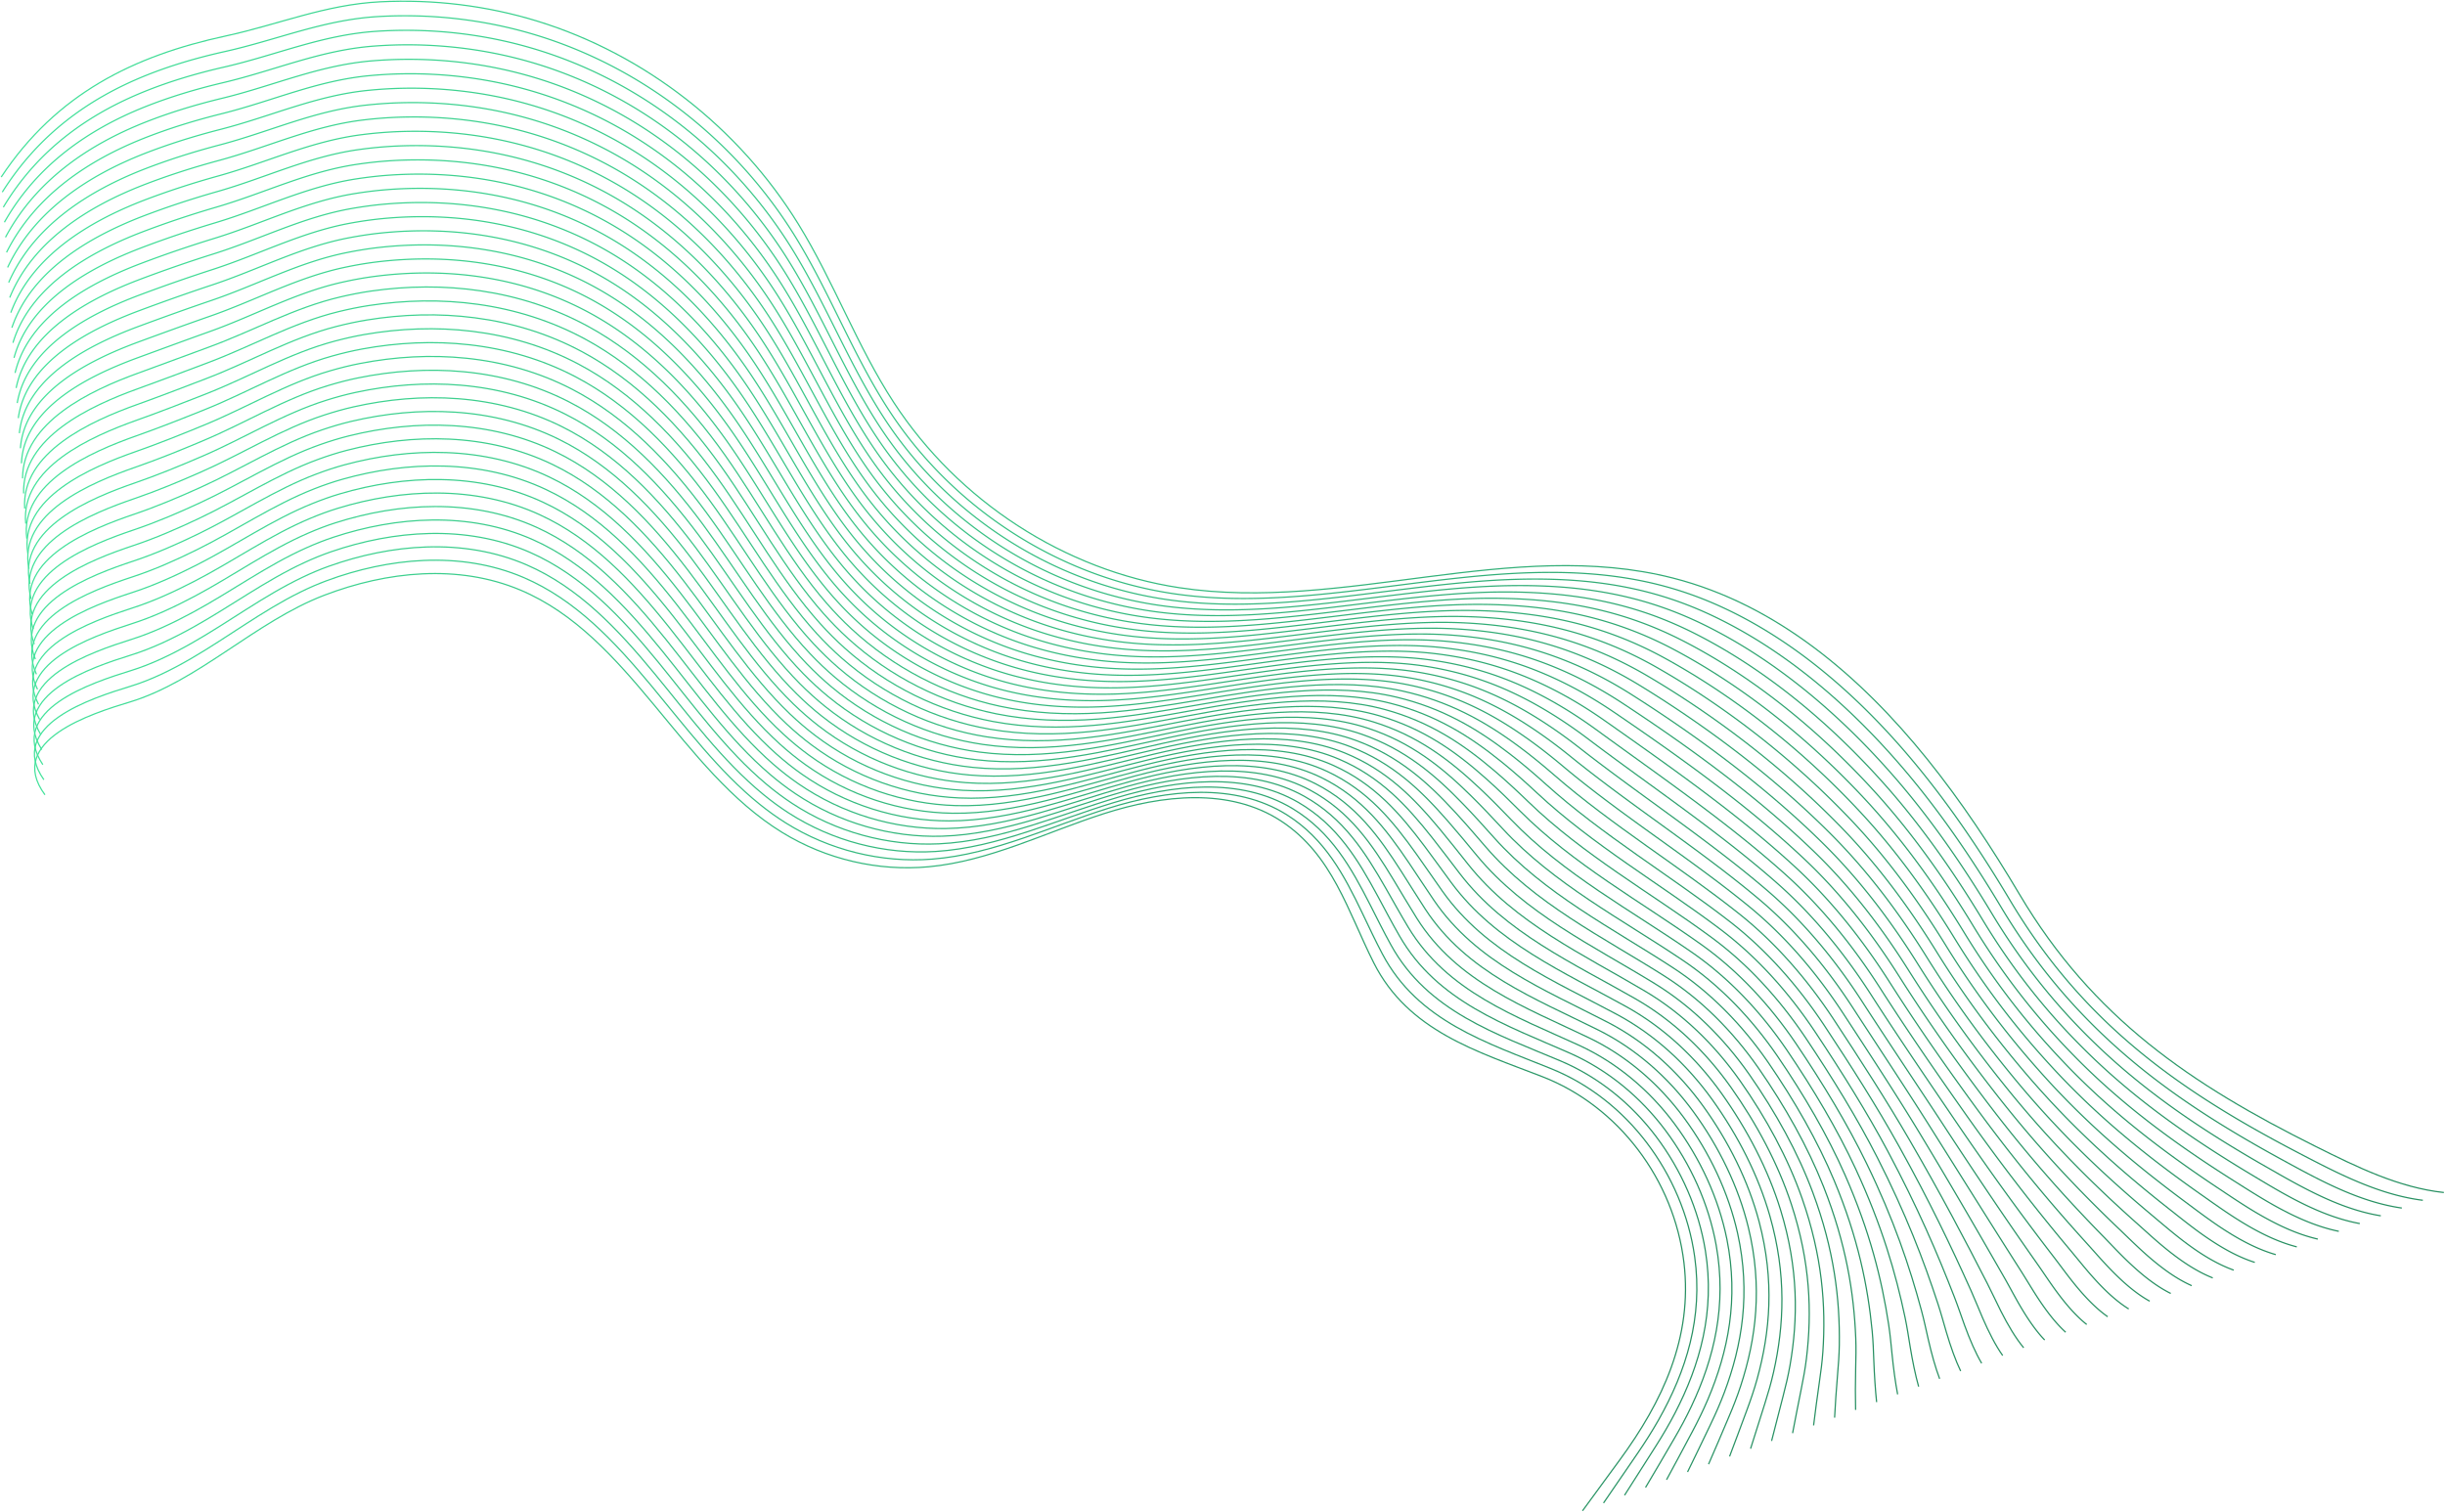 <svg width="2004" height="1239" fill="none" xmlns="http://www.w3.org/2000/svg"><path d="M1297.08 1238.28c10.18-13.91 20.37-27.81 30.55-41.72 34.92-47.66 59.91-100.39 52.59-161.65-8.13-68.005-53.67-128.29-116.27-152.53-53.11-20.565-109.7-37.263-137.91-93.103-21.36-42.278-33.78-88.684-76-116.336-42.18-27.619-97.436-21.418-145.193-6.077-47.756 15.341-93.74 38.908-143.581 43.557-41.56 3.878-84.241-6.101-120.051-28.066-83.464-51.195-124.838-160.933-214.822-198.787-50.685-21.322-109.164-15.39-160.489 4.26-56.825 21.755-102.928 70.432-159.659 87.613-30.123 9.121-102.228 31.446-69.4 75.986" stroke="url(#a)" stroke-miterlimit="10"/><path d="M1314.3 1231.91c9.38-13.62 18.79-27.37 28.21-41.16 5.98-8.75 11.64-17.69 16.84-26.82 22.75-40.2 36.59-84.13 29.67-133.81-4.78-34.118-18.72-66.444-39.3-93.534-20.24-26.637-47.07-47.963-78.07-60.555-52.91-21.422-109.46-38.927-138.57-94.086-5.85-11.054-11.11-22.367-16.46-33.52-14.9-31.014-30.5-60.783-61.84-80.556-42.65-26.846-98.088-20.495-146.196-5.44-23.396 7.318-46.379 16.479-69.579 24.394-24.52 8.368-49.271 15.337-74.971 17.334-41.702 3.236-84.379-7.312-120.123-29.748-7.355-4.616-14.38-9.687-21.135-15.123-33.769-27.176-60.795-63.449-89.188-97.579-30.263-36.37-62.077-70.291-104.548-88.427-25.897-11.059-53.828-15.122-81.841-13.919-27 1.158-54.074 7.212-79.47 16.596-7.324 2.707-14.479 5.852-21.505 9.318-31.216 15.371-59.754 37.189-89.704 54.545-16.108 9.338-32.562 17.465-49.95 22.785-30.534 9.364-101.862 31.861-70.602 76.474" stroke="url(#b)" stroke-miterlimit="10"/><path d="M1331.52 1225.55c8.57-13.34 17.2-26.93 25.86-40.61 5.51-8.67 10.7-17.55 15.44-26.62 20.7-39.94 32.87-83.53 25-132.99-5.46-33.991-19.77-66.361-40.46-93.827-20.31-26.937-47.08-48.668-78.01-61.817-52.71-22.281-109.21-40.594-139.23-95.071-6.05-10.928-11.54-22.082-17.13-33.051-15.57-30.507-31.84-59.556-63.46-78.763-43.13-26.071-98.751-19.569-147.209-4.803-23.577 7.178-46.748 16.101-70.125 23.703-24.701 8.039-49.605 14.593-75.391 16.194-41.845 2.595-84.518-8.524-120.195-31.433-7.341-4.714-14.35-9.878-21.086-15.406-33.679-27.651-60.505-64.339-88.912-98.79-30.265-36.691-62.315-70.809-104.922-89.27-25.982-11.258-54.011-15.596-82.153-14.679-27.135.88-54.373 6.647-79.979 15.774-7.384 2.633-14.6 5.704-21.694 9.095-31.565 15.041-60.345 36.726-90.631 53.882-16.279 9.228-32.868 17.312-50.335 22.704-30.943 9.607-101.494 32.28-71.804 76.963" stroke="url(#c)" stroke-miterlimit="10"/><path d="M1348.73 1219.19c7.78-13.07 15.63-26.49 23.52-40.05 5.03-8.61 9.78-17.41 14.04-26.42 18.75-39.62 29.16-82.95 20.33-132.19-6.15-33.859-20.82-66.27-41.62-94.114-20.38-27.236-47.1-49.375-77.96-63.081-52.51-23.138-108.96-42.258-139.88-96.055-6.26-10.802-11.97-21.799-17.81-32.585-16.23-29.996-33.17-58.329-65.08-76.971-43.61-25.295-99.404-18.645-148.214-4.167-23.757 7.039-47.117 15.721-70.67 23.012-24.882 7.708-49.942 13.848-75.81 15.055-41.987 1.954-84.656-9.732-120.268-33.114-7.328-4.811-14.322-10.069-21.037-15.691-33.587-28.126-60.215-65.232-88.637-100.004-30.265-37.009-62.553-71.327-105.297-90.112-26.068-11.458-54.191-16.07-82.463-15.438-27.27.601-54.674 6.082-80.489 14.953-7.443 2.561-14.723 5.554-21.882 8.87-31.917 14.715-60.939 36.263-91.557 53.219-16.45 9.118-33.174 17.157-50.719 22.626-31.355 9.846-101.128 32.694-73.005 77.451" stroke="url(#d)" stroke-miterlimit="10"/><path d="M1365.95 1212.83c6.98-12.79 14.05-26.06 21.18-39.5 4.54-8.53 8.84-17.27 12.64-26.21 16.72-39.36 25.44-82.37 15.65-131.38-6.83-33.734-21.87-66.188-42.78-94.411-20.44-27.537-47.11-50.081-77.9-64.345-52.31-23.996-108.59-44.001-140.53-97.038-6.44-10.692-12.42-21.515-18.49-32.118-16.9-29.486-34.47-57.167-66.7-75.176-44.05-24.613-100.067-17.72-149.227-3.531-23.938 6.9-47.485 15.342-71.216 22.318-25.062 7.379-50.275 13.104-76.231 13.917-42.129 1.313-84.794-10.944-120.339-34.798-7.314-4.907-14.292-10.262-20.988-15.975-33.497-28.602-59.925-66.124-88.36-101.215-30.267-37.33-62.791-71.845-105.672-90.955-26.153-11.658-54.372-16.544-82.775-16.197-27.402.322-54.973 5.518-80.997 14.131-7.501 2.486-14.845 5.404-22.069 8.646-32.267 14.385-61.53 35.798-92.483 52.555-16.622 9.009-33.479 17.003-51.106 22.547-31.763 10.088-100.758 33.11-74.206 77.939" stroke="url(#e)" stroke-miterlimit="10"/><path d="M1383.17 1206.46c6.17-12.51 12.46-25.61 18.83-38.94 4.06-8.45 7.9-17.13 11.24-26.01 14.71-39.08 21.72-81.78 10.98-130.56-7.51-33.609-22.92-66.105-43.93-94.705-20.52-27.837-47.11-50.858-77.86-65.608-52.05-24.971-108.31-45.686-141.18-98.023-6.64-10.569-12.85-21.229-19.17-31.649-17.56-28.976-35.8-55.956-68.31-73.384-44.52-23.861-100.729-16.797-150.24-2.895-24.118 6.76-47.854 14.965-71.762 21.627-25.242 7.048-50.611 12.359-76.651 12.779-42.271.671-84.933-12.155-120.412-36.48-7.301-5.006-14.264-10.453-20.941-16.261-33.406-29.077-59.632-67.013-88.083-102.428-30.269-37.649-63.029-72.362-106.046-91.797-26.238-11.858-54.553-17.019-83.086-16.958-27.539.045-55.273 4.953-81.507 13.31-7.561 2.411-14.967 5.255-22.259 8.421-32.618 14.059-62.124 35.336-93.409 51.892-16.793 8.899-33.785 16.847-51.49 22.466-32.175 10.331-100.392 33.525-75.409 78.428" stroke="url(#f)" stroke-miterlimit="10"/><path d="M1400.39 1200.1c5.37-12.23 10.88-25.17 16.48-38.39 3.59-8.38 6.97-16.99 9.85-25.8 12.68-38.82 18.09-81.22 6.31-129.76-8.14-33.492-23.97-66.014-45.1-94.99-20.58-28.136-47.12-51.575-77.8-66.872-51.84-25.848-108.05-47.37-141.84-99.008-6.84-10.447-13.28-20.945-19.84-31.182-18.23-28.466-37.13-54.743-69.94-71.592-44.99-23.104-101.382-15.871-151.245-2.259-24.299 6.621-48.223 14.585-72.307 20.936-25.421 6.719-50.946 11.613-77.073 11.64-42.413.032-85.07-13.366-120.483-38.163-7.287-5.103-14.235-10.644-20.892-16.544-33.316-29.552-59.342-67.906-87.809-103.64-30.269-37.968-63.267-72.88-106.419-92.64-26.324-12.056-54.733-17.492-83.399-17.718-27.673-.234-55.573 4.388-82.018 12.489-7.618 2.338-15.09 5.105-22.447 8.197-32.968 13.73-62.716 34.872-94.335 51.229-16.964 8.791-34.091 16.694-51.874 22.388-32.584 10.571-100.025 33.943-76.61 78.916" stroke="url(#g)" stroke-miterlimit="10"/><path d="M1417.61 1193.74c4.56-11.95 9.27-24.75 14.14-37.84 3.08-8.3 6.02-16.85 8.44-25.59 10.66-38.56 14.39-80.64 1.64-128.95-8.82-33.37-25.02-65.93-46.26-95.285-20.65-28.435-47.13-52.291-77.74-68.136-51.64-26.722-107.78-49.054-142.5-99.99-7.04-10.326-13.72-20.662-20.52-30.714-18.9-27.956-38.46-53.53-71.56-69.798-45.46-22.35-102.036-14.947-152.248-1.623-24.48 6.481-48.594 14.207-72.855 20.244-25.602 6.391-51.282 10.869-77.493 10.501-42.556-.609-85.209-14.577-120.556-39.845-7.274-5.199-14.206-10.835-20.845-16.83-33.223-30.028-59.052-68.796-87.532-104.852-30.27-38.29-63.507-73.399-106.793-93.484-26.409-12.257-54.916-17.966-83.711-18.478-27.805-.512-55.87 3.824-82.527 11.668-7.677 2.263-15.211 4.955-22.633 7.972-33.32 13.403-63.31 34.41-95.262 50.566-17.134 8.681-34.409 16.501-52.258 22.309-33.016 10.742-99.658 34.358-77.81 79.404" stroke="url(#h)" stroke-miterlimit="10"/><path d="M1434.83 1187.38c3.76-11.67 7.69-24.31 11.79-37.28 2.6-8.24 5.09-16.72 7.04-25.4 8.64-38.3 10.69-80.05-3.03-128.133-9.49-33.248-26.07-65.848-47.43-95.581-20.71-28.736-47.13-53.006-77.68-69.398-51.42-27.594-107.51-50.738-143.15-100.975-7.24-10.203-14.15-20.377-21.19-30.247-19.57-27.446-39.8-52.315-73.18-68.006-45.94-21.592-102.703-14.022-153.264-.987-24.661 6.341-48.964 13.829-73.401 19.554-25.782 6.059-51.617 10.124-77.914 9.362-42.698-1.251-85.347-15.786-120.627-41.529-7.259-5.298-14.178-11.026-20.797-17.114-33.133-30.502-58.762-69.688-87.255-106.065-30.271-38.609-63.746-73.918-107.168-94.328-26.493-12.456-55.096-18.439-84.022-19.239-27.94-.789-56.17 3.26-83.036 10.847-7.737 2.188-15.328 4.819-22.824 7.748-33.644 13.143-63.901 33.947-96.187 49.902-17.306 8.571-34.717 16.343-52.645 22.23-33.43 10.977-99.289 34.774-79.01 79.893" stroke="url(#i)" stroke-miterlimit="10"/><path d="M1452.05 1181.02c2.95-11.4 6.1-23.87 9.44-36.73 2.12-8.16 4.15-16.58 5.65-25.19 6.61-38.05 6.98-79.47-7.71-127.324-10.17-33.126-27.12-65.764-48.59-95.875-20.77-29.035-47.14-53.721-77.62-70.663-51.21-28.462-107.26-52.421-143.81-101.957-7.44-10.081-14.58-20.093-21.86-29.78-20.24-26.936-41.14-51.1-74.81-66.212-46.41-20.836-103.354-13.098-154.267-.349-24.841 6.201-49.333 13.449-73.947 18.86-25.963 5.731-51.953 9.38-78.334 8.224-42.838-1.89-85.486-16.997-120.701-43.211-7.245-5.394-14.148-11.219-20.746-17.397-33.043-30.977-58.472-70.58-86.979-107.276-30.272-38.928-63.984-74.436-107.543-95.171-26.577-12.655-55.276-18.914-84.333-19.999-28.074-1.069-56.47 2.694-83.545 10.024-7.795 2.115-15.451 4.671-23.012 7.523-33.994 12.822-64.495 33.484-97.116 49.241-17.478 8.462-35.022 16.185-53.028 22.149-33.843 11.211-98.922 35.191-80.214 80.381" stroke="url(#j)" stroke-miterlimit="10"/><path d="M1469.27 1174.65c2.15-11.11 4.51-23.43 7.09-36.17 1.64-8.08 3.22-16.45 4.25-24.98 4.59-37.81 3.27-78.9-12.38-126.516-10.85-33.003-28.17-65.678-49.75-96.165-20.84-29.335-47.15-54.434-77.57-71.928-51-29.333-106.99-54.103-144.46-102.942-7.64-9.957-15.02-19.809-22.54-29.311-20.91-26.426-42.47-49.883-76.42-64.42-46.89-20.076-104.017-12.173-155.283.287-25.021 6.062-49.701 13.071-74.492 18.169-26.143 5.4-52.289 8.636-78.755 7.086-42.982-2.533-85.624-18.209-120.771-44.895-7.232-5.492-14.12-11.41-20.699-17.682-32.952-31.452-58.182-71.471-86.704-108.49-30.274-39.248-64.222-74.954-107.917-96.014-26.664-12.856-55.458-19.388-84.645-20.757-28.209-1.347-56.769 2.131-84.054 9.205-7.854 2.04-15.572 4.524-23.2 7.298-34.344 12.502-65.089 33.022-98.042 48.577-17.649 8.352-35.329 16.029-53.413 22.071C75.261 458.52 10.96 482.68 28.1 527.941" stroke="url(#k)" stroke-miterlimit="10"/><path d="M1486.48 1168.29c1.35-10.83 2.93-22.99 4.75-35.62 1.16-8 2.28-16.31 2.86-24.77 2.55-37.57-.44-78.32-17.06-125.709-11.53-32.88-29.22-65.596-50.91-96.459-20.91-29.636-47.16-55.147-77.51-73.19-50.79-30.199-106.74-55.785-145.12-103.926-7.84-9.835-15.45-19.524-23.21-28.845-21.58-25.916-43.81-48.666-78.05-62.628-47.37-19.315-104.671-11.249-156.288.923-25.202 5.924-50.07 12.693-75.037 17.478-26.324 5.071-52.624 7.891-79.177 5.947-43.122-3.172-85.762-19.419-120.844-46.576-7.218-5.589-14.091-11.601-20.65-17.966-32.861-31.929-57.892-72.363-86.427-109.701-30.275-39.567-64.461-75.472-108.291-96.857-26.748-13.054-55.64-19.86-84.955-21.516-28.344-1.625-57.07 1.565-84.564 8.381-7.914 1.967-15.693 4.374-23.386 7.074-34.694 12.178-65.681 32.558-98.968 47.913-17.821 8.244-35.637 15.871-53.798 21.992-34.666 11.684-98.188 36.022-82.615 81.358" stroke="url(#l)" stroke-miterlimit="10"/><path d="M1503.7 1161.93c.55-10.56 1.35-22.55 2.41-35.07.67-7.93 1.33-16.18 1.45-24.56.52-37.34-4.15-77.74-21.73-124.902-12.21-32.758-30.27-65.512-52.07-96.753-20.97-29.935-47.18-55.858-77.46-74.454-50.58-31.064-106.48-57.464-145.77-104.909-8.04-9.713-15.89-19.24-23.89-28.376-22.24-25.408-45.14-47.447-79.67-60.834-47.84-18.553-105.33-10.323-157.294 1.559-25.383 5.784-50.439 12.315-75.584 16.787-26.503 4.742-52.959 7.145-79.597 4.807-43.264-3.815-85.901-20.629-120.917-48.26-7.205-5.686-14.062-11.792-20.602-18.252-32.771-32.403-57.602-73.252-86.151-110.914-30.276-39.886-64.699-75.99-108.665-97.699-26.833-13.254-55.82-20.336-85.269-22.277-28.478-1.905-57.369 1.002-85.072 7.56-7.972 1.892-15.817 4.226-23.577 6.849-35.043 11.854-66.275 32.096-99.894 47.25-17.991 8.133-35.943 15.713-54.184 21.913-35.077 11.92-97.819 36.438-83.818 81.844" stroke="url(#m)" stroke-miterlimit="10"/><path d="M1520.92 1155.57c-.25-10.28-.24-22.11.06-34.51.19-7.86.39-16.05.05-24.37-1.51-37.1-7.86-77.15-26.4-124.084-12.89-32.633-31.32-65.426-53.23-97.046-21.04-30.234-47.19-56.568-77.4-75.718-50.38-31.928-106.23-59.144-146.42-105.894-8.25-9.588-16.33-18.954-24.57-27.909-22.91-24.898-46.48-46.228-81.29-59.042-48.32-17.791-105.99-9.4-158.305 2.196-25.564 5.644-50.808 11.934-76.129 16.095-26.684 4.411-53.294 6.4-80.018 3.669-43.407-4.455-86.039-21.84-120.988-49.942-7.192-5.782-14.034-11.985-20.555-18.535-32.68-32.878-57.311-74.145-85.876-112.125-30.278-40.208-64.937-76.508-109.039-98.543-26.92-13.454-56.001-20.808-85.58-23.037-28.613-2.182-57.669.437-85.582 6.739-8.031 1.82-15.94 4.076-23.765 6.625-35.393 11.53-66.866 31.633-100.82 46.588-18.163 8.023-36.25 15.557-54.568 21.832-35.491 12.156-97.452 36.855-85.02 82.333" stroke="url(#n)" stroke-miterlimit="10"/><path d="M1538.14 1149.2c-1.06-10-1.82-21.66-2.29-33.95-.29-7.78-.55-15.92-1.34-24.16-3.57-36.88-11.58-76.58-31.08-123.279-13.57-32.511-32.37-65.342-54.38-97.337-21.11-30.534-47.21-57.278-77.35-76.981-50.17-32.791-105.98-60.822-147.08-106.879-8.45-9.464-16.76-18.671-25.25-27.442-23.57-24.388-47.81-45.007-82.9-57.25-48.81-17.027-106.65-8.474-159.319 2.832-25.744 5.504-51.176 11.556-76.676 15.404-26.864 4.082-53.63 5.656-80.439 2.53-43.549-5.094-86.175-23.05-121.059-51.625-7.178-5.881-14.005-12.176-20.505-18.821-32.589-33.354-57.021-75.037-85.599-113.338-30.278-40.527-65.175-77.026-109.414-99.386-27.004-13.653-56.182-21.282-85.891-23.797-28.747-2.459-57.969-.128-86.092 5.918-8.09 1.745-16.06 3.927-23.953 6.4-35.744 11.206-67.46 31.171-101.746 45.925-18.333 7.914-36.555 15.402-54.952 21.753-35.902 12.395-97.085 37.271-86.22 82.821" stroke="url(#o)" stroke-miterlimit="10"/><path d="M1555.36 1142.84c-1.86-9.72-3.41-21.22-4.63-33.4-.78-7.7-1.5-15.79-2.75-23.95-5.61-36.65-15.29-76-35.75-122.468-14.25-32.388-33.41-65.258-55.54-97.631-21.18-30.836-47.22-57.987-77.3-78.245-49.96-33.652-105.72-62.5-147.73-107.862-8.65-9.342-17.19-18.387-25.92-26.973-24.25-23.878-49.15-43.786-84.53-55.456-49.29-16.261-107.3-7.551-160.323 3.468-25.927 5.364-51.548 11.176-77.222 14.711-27.045 3.751-53.965 4.911-80.86 1.392-43.691-5.737-86.314-24.262-121.132-53.308-7.165-5.976-13.976-12.367-20.457-19.104-32.497-33.829-56.731-75.927-85.322-114.551-30.28-40.846-65.416-77.544-109.789-100.228-27.089-13.855-56.362-21.757-86.203-24.558-28.881-2.739-58.268-.691-86.602 5.097-8.148 1.67-16.183 3.777-24.141 6.176-36.096 10.88-68.052 30.707-102.672 45.26-18.505 7.805-36.861 15.247-55.337 21.675-36.313 12.635-96.718 37.686-87.42 83.31" stroke="url(#p)" stroke-miterlimit="10"/><path d="M1572.58 1136.48c-2.67-9.44-4.99-20.78-6.98-32.85-1.26-7.62-2.44-15.66-4.14-23.75-7.67-36.42-19.01-75.41-40.42-121.652-14.94-32.263-34.47-65.172-56.71-97.924-21.25-31.135-47.23-58.695-77.24-79.509-49.76-34.512-105.48-64.176-148.39-108.846-8.85-9.219-17.63-18.102-26.6-26.507-24.91-23.368-50.49-42.563-86.15-53.664-49.77-15.493-107.96-6.625-161.329 4.104-26.107 5.225-51.916 10.798-77.767 14.02-27.226 3.422-54.301 4.167-81.28.254-43.834-6.377-86.453-25.472-121.206-54.992-7.151-6.075-13.947-12.558-20.408-19.389-32.407-34.304-56.441-76.82-85.048-115.763-30.28-41.166-65.654-78.062-110.162-101.073-27.173-14.053-56.544-22.23-86.513-25.318-29.016-3.017-58.566-1.256-87.112 4.276-8.208 1.597-16.304 3.627-24.328 5.951-36.445 10.556-68.645 30.245-103.6 44.599-18.675 7.696-37.168 15.091-55.722 21.596-36.725 12.873-96.35 38.102-88.624 83.798" stroke="url(#q)" stroke-miterlimit="10"/><path d="M1589.8 1130.12c-3.47-9.16-6.58-20.34-9.33-32.3-1.73-7.54-3.38-15.52-5.54-23.54-9.73-36.2-22.72-74.832-45.09-120.845-15.62-32.139-35.52-65.088-57.87-98.218-21.31-31.434-47.24-59.4-77.18-80.771-49.56-35.369-105.24-65.85-149.05-109.831-9.06-9.094-18.06-17.818-27.27-26.04-25.58-22.858-51.83-41.34-87.77-51.872-50.25-14.724-108.62-5.701-162.341 4.742-26.288 5.087-52.285 10.42-78.313 13.329-27.406 3.093-54.636 3.422-81.701-.887-43.976-7.018-86.591-26.682-121.277-56.673-7.138-6.171-13.918-12.751-20.36-19.673-32.317-34.78-56.151-77.709-84.771-116.976-30.283-41.485-65.892-78.581-110.537-101.916-27.259-14.252-56.725-22.704-86.825-26.077-29.15-3.295-58.865-1.822-87.62 3.454-8.266 1.522-16.428 3.48-24.518 5.729-36.798 10.228-69.239 29.78-104.527 43.935-18.846 7.586-37.473 14.935-56.106 21.515-37.136 13.113-95.983 38.52-89.825 84.287" stroke="url(#r)" stroke-miterlimit="10"/><path d="M1607.02 1123.75c-4.28-8.88-8.16-19.89-11.68-31.74-2.21-7.46-4.33-15.39-6.94-23.33-11.8-35.97-26.44-74.256-49.76-120.038-16.31-32.015-36.57-65.004-59.03-98.509-21.38-31.736-47.26-60.108-77.13-82.036-49.35-36.228-104.99-67.522-149.7-110.814-9.26-8.968-18.5-17.535-27.94-25.571-26.25-22.348-53.17-40.115-89.39-50.078-50.74-13.955-109.28-4.776-163.354 5.378-26.468 4.947-52.654 10.04-78.859 12.637-27.587 2.763-54.972 2.677-82.122-2.024-44.118-7.659-86.729-27.894-121.349-58.357-7.125-6.268-13.89-12.942-20.313-19.959-32.224-35.255-55.859-78.601-84.494-118.187-30.284-41.804-66.131-79.099-110.911-102.759-27.345-14.452-56.906-23.178-87.138-26.835-29.285-3.575-59.166-2.385-88.13 2.633-8.325 1.447-16.55 3.328-24.706 5.502-37.149 9.904-69.831 29.319-105.453 43.272-19.017 7.475-37.779 14.781-56.491 21.436-37.547 13.354-95.615 38.935-91.025 84.775" stroke="url(#s)" stroke-miterlimit="10"/><path d="M1624.23 1117.39c-5.07-8.6-9.73-19.45-14.01-31.18-2.7-7.39-5.29-15.27-8.34-23.13-13.88-35.74-30.17-73.674-54.44-119.23-17-31.891-37.62-64.918-60.19-98.802-21.45-32.035-47.28-60.815-77.07-83.3-49.15-37.083-104.75-69.192-150.36-111.799-9.46-8.844-18.93-17.249-28.62-25.104-26.92-21.838-54.51-38.89-91.01-48.286-51.22-13.183-109.94-3.852-164.359 6.014-26.649 4.807-53.023 9.662-79.405 11.946-27.765 2.434-55.306 1.932-82.543-3.163-44.259-8.3-86.867-29.104-121.42-60.04-7.111-6.365-13.861-13.133-20.263-20.243-32.134-35.729-55.57-79.491-84.217-119.399-30.285-42.126-66.369-79.618-111.286-103.602-27.429-14.652-57.087-23.652-87.449-27.596-29.42-3.852-59.466-2.95-88.639 1.812-8.385 1.374-16.674 3.18-24.895 5.277-37.501 9.577-70.425 28.855-106.378 42.61-19.191 7.368-38.085 14.627-56.876 21.358-37.958 13.596-95.248 39.351-92.228 85.263" stroke="url(#t)" stroke-miterlimit="10"/><path d="M1641.45 1111.03c-5.88-8.32-11.31-19.01-16.36-30.63-3.18-7.31-6.24-15.14-9.74-22.93-15.96-35.5-33.88-73.083-59.11-118.413-17.68-31.765-38.67-64.834-61.35-99.096-21.51-32.334-47.29-61.519-77.02-84.564-48.94-37.937-104.5-70.862-151-112.783-9.68-8.718-19.37-16.966-29.3-24.636-27.59-21.328-55.85-37.663-92.63-46.492-51.71-12.41-110.6-2.926-165.372 6.651-26.83 4.667-53.392 9.283-79.951 11.254-27.945 2.103-55.641 1.188-82.963-4.301-44.402-8.94-87.005-30.313-121.493-61.722-7.098-6.463-13.832-13.324-20.215-20.526-32.044-36.206-55.278-80.384-83.943-120.613-30.286-42.445-66.607-80.135-111.66-104.445-27.514-14.85-57.269-24.126-87.761-28.356-29.554-4.13-59.765-3.515-89.148.991-8.442 1.299-16.794 3.028-25.083 5.053-37.852 9.248-71.016 28.392-107.304 41.946-19.362 7.257-38.39 14.473-57.262 21.279-38.367 13.836-94.881 39.766-93.428 85.752" stroke="url(#u)" stroke-miterlimit="10"/><path d="M1658.67 1104.67c-6.68-8.05-12.89-18.57-18.71-30.08-3.65-7.23-7.19-15-11.14-22.72-18.04-35.26-37.6-72.503-63.78-117.604-18.37-31.641-39.72-64.749-62.51-99.388-21.58-32.635-47.3-62.222-76.96-85.826-48.74-38.792-104.26-72.53-151.66-113.766-9.88-8.592-19.8-16.682-29.97-24.169-28.26-20.82-57.19-36.437-94.26-44.7-52.19-11.634-111.25-2.003-166.375 7.287-27.01 4.527-53.761 8.903-80.498 10.561-28.127 1.774-55.976.443-83.384-5.441-44.544-9.583-87.144-31.525-121.565-63.406-7.084-6.56-13.801-13.518-20.166-20.812-31.954-36.68-54.989-81.276-83.666-121.824-30.288-42.764-66.846-80.653-112.035-105.287-27.6-15.052-57.45-24.599-88.072-29.117-29.689-4.409-60.065-4.078-89.657.168-8.502 1.227-16.918 2.879-25.272 4.83-38.204 8.919-71.61 27.929-108.23 41.283-19.533 7.149-38.698 14.319-57.646 21.198-38.778 14.079-94.512 40.184-94.63 86.24" stroke="url(#v)" stroke-miterlimit="10"/><path d="M1675.89 1098.3c-7.49-7.76-14.47-18.12-21.06-29.52-4.13-7.15-8.14-14.87-12.53-22.51-20.13-35.03-41.32-71.923-68.46-116.799-19.05-31.515-40.76-64.665-63.67-99.681-21.65-32.935-47.32-62.928-76.91-87.091-48.53-39.645-104.02-74.196-152.31-114.751-10.08-8.468-20.24-16.396-30.65-23.702-28.92-20.31-58.53-35.208-95.88-42.908-52.67-10.858-111.91-1.077-167.382 7.923-27.19 4.388-54.131 8.525-81.043 9.87-28.307 1.444-56.313-.301-83.805-6.579-44.687-10.223-87.283-32.736-121.638-65.088a276.175 276.175 0 0 1-20.118-21.096c-31.862-37.155-54.699-82.165-83.39-123.037-30.288-43.084-67.083-81.171-112.407-106.13-27.685-15.25-57.631-25.073-88.384-29.877-29.823-4.686-60.364-4.643-90.166-.653-8.561 1.152-17.04 2.729-25.46 4.606-38.555 8.59-72.201 27.466-109.156 40.619-19.704 7.038-39.003 14.165-58.03 21.119-39.188 14.323-94.146 40.599-95.83 86.729" stroke="url(#w)" stroke-miterlimit="10"/><path d="M1693.11 1091.94c-8.29-7.48-16.05-17.68-23.4-28.96-4.61-7.08-9.1-14.74-13.94-22.31-22.22-34.78-45.04-71.337-73.12-115.987-19.75-31.389-41.82-64.58-64.84-99.974-21.71-33.235-47.33-63.631-76.85-88.356-48.33-40.495-103.78-75.86-152.97-115.734-10.29-8.341-20.67-16.113-31.32-23.234-29.59-19.8-59.87-33.979-97.5-41.114-53.15-10.081-112.57-.153-168.392 8.559-27.371 4.248-54.498 8.147-81.589 9.179-28.488 1.114-56.647-1.048-84.226-7.718-44.828-10.863-87.42-33.947-121.708-66.772a278.35 278.35 0 0 1-20.069-21.381c-31.771-37.629-54.408-83.057-83.115-124.248-30.289-43.403-67.321-81.689-112.782-106.975-27.769-15.451-57.811-25.548-88.694-30.637-29.958-4.964-60.665-5.208-90.676-1.475-8.619 1.078-17.163 2.58-25.648 4.382-38.909 8.261-72.795 27.003-110.084 39.958-19.875 6.93-39.309 14.011-58.415 21.04-39.598 14.565-93.778 41.015-97.033 87.217" stroke="url(#x)" stroke-miterlimit="10"/><path d="M1710.33 1085.58c-9.09-7.21-17.63-17.25-25.75-28.41-5.09-7-10.05-14.6-15.34-22.1-24.31-34.53-48.76-70.754-77.79-115.18-20.44-31.261-42.87-64.495-66-100.268-21.78-33.533-47.35-64.332-76.79-89.618-48.14-41.345-103.55-77.522-153.63-116.717-10.49-8.214-21.11-15.829-32-22.767-30.26-19.29-61.21-32.748-99.12-39.322-53.64-9.303-113.22.772-169.398 9.195-27.552 4.11-54.869 7.767-82.135 8.488-28.666.786-56.983-1.792-84.644-8.856-44.971-11.505-87.559-35.156-121.782-68.454a281.253 281.253 0 0 1-20.02-21.664c-31.681-38.106-54.119-83.948-82.839-125.461-30.289-43.725-67.561-82.207-113.157-107.818-27.853-15.651-57.991-26.021-89.007-31.397-30.092-5.243-60.964-5.772-91.187-2.296-8.678 1.004-17.286 2.43-25.836 4.157-39.258 7.93-73.387 26.538-111.009 39.292-20.045 6.819-39.612 13.858-58.8 20.961-40.008 14.809-93.41 41.432-98.234 87.703" stroke="url(#y)" stroke-miterlimit="10"/><path d="M1727.55 1079.22c-9.9-6.93-19.21-16.81-28.1-27.86-5.57-6.93-11-14.46-16.73-21.9-26.41-34.27-52.49-70.164-82.47-114.366-21.12-31.135-43.92-64.41-67.16-100.559-21.85-33.835-47.37-65.035-76.74-90.882-47.94-42.196-103.31-79.182-154.28-117.702-10.7-8.088-21.54-15.544-32.67-22.3-30.93-18.78-62.55-31.515-100.74-37.53-54.12-8.523-113.89 1.696-170.411 9.833-27.733 3.97-55.238 7.389-82.681 7.797-28.847.454-57.317-2.537-85.065-9.997-45.113-12.144-87.697-36.367-121.853-70.137a284.83 284.83 0 0 1-19.972-21.95c-31.591-38.581-53.828-84.84-82.562-126.672-30.291-44.044-67.8-82.725-113.531-108.661-27.94-15.849-58.174-26.495-89.319-32.155-30.227-5.522-61.264-6.337-91.696-3.118-8.738.93-17.407 2.279-26.024 3.933-39.614 7.604-73.983 26.078-111.939 38.632-20.216 6.71-39.918 13.707-59.185 20.881-40.417 15.053-93.042 41.848-99.435 88.192" stroke="url(#z)" stroke-miterlimit="10"/><path d="M1744.77 1072.85c-10.7-6.64-20.79-16.36-30.44-27.3-6.05-6.85-11.96-14.32-18.14-21.69-28.5-34.014-56.21-69.582-87.14-113.559-21.81-31.007-44.97-64.326-68.32-100.852-21.91-34.135-47.39-65.736-76.68-92.147-47.74-43.045-103.08-80.84-154.93-118.685-10.91-7.96-21.98-15.26-33.36-21.831-31.59-18.27-63.89-30.283-102.36-35.736-54.6-7.741-114.54 2.622-171.42 10.469-27.909 3.831-55.603 7.011-83.222 7.106-29.028.126-57.654-3.281-85.486-11.135-45.255-12.787-87.836-37.578-121.926-71.819a287.653 287.653 0 0 1-19.924-22.234c-31.499-39.055-53.538-85.73-82.285-127.885-30.294-44.363-68.038-83.245-113.905-109.504-28.024-16.05-58.354-26.968-89.63-32.915-30.361-5.8-61.563-6.9-92.205-3.939-8.795.857-17.53 2.129-26.212 3.709-39.964 7.27-74.575 25.615-112.863 37.968a1380.656 1380.656 0 0 0-59.571 20.8c-40.827 15.298-92.676 42.263-100.636 88.68" stroke="url(#A)" stroke-miterlimit="10"/><path d="M1761.99 1066.49c-11.51-6.37-22.37-15.93-32.79-26.75-6.53-6.77-12.91-14.18-19.53-21.48-30.6-33.749-59.94-68.996-91.82-112.75-22.5-30.879-46.02-64.241-69.48-101.146-21.98-34.434-47.4-66.437-76.62-93.409-47.55-43.894-102.85-82.499-155.59-119.669-11.11-7.832-22.41-14.975-34.03-21.366-32.26-17.759-65.23-29.049-103.98-33.943-55.09-6.957-115.2 3.545-172.43 11.105-28.091 3.691-55.973 6.631-83.771 6.412-29.208-.204-57.99-4.025-85.906-12.272-45.398-13.427-87.974-38.79-121.997-73.503a291.273 291.273 0 0 1-19.877-22.517c-31.408-39.532-53.247-86.623-82.01-129.097-30.293-44.684-68.276-83.763-114.279-110.347-28.109-16.249-58.535-27.442-89.941-33.675-30.496-6.077-61.861-7.466-92.714-4.76-8.856.782-17.653 1.977-26.401 3.484-40.319 6.938-75.169 25.15-113.793 37.303a1160.51 1160.51 0 0 0-59.953 20.723c-41.236 15.544-92.309 42.681-101.839 89.169" stroke="url(#B)" stroke-miterlimit="10"/><path d="M1779.2 1060.13c-12.3-6.09-23.94-15.49-35.13-26.19-7.01-6.7-13.86-14.05-20.93-21.29-32.69-33.472-63.66-68.398-96.49-111.931-23.19-30.751-47.07-64.157-70.64-101.438-22.05-34.733-47.43-67.138-76.57-94.673-47.35-44.741-102.61-84.153-156.24-120.654-11.32-7.704-22.85-14.691-34.7-20.896-32.93-17.25-66.58-27.815-105.61-32.152-55.57-6.173-115.86 4.471-173.43 11.742-28.278 3.55-56.349 6.252-84.322 5.72-29.388-.533-58.324-4.771-86.327-13.411-45.54-14.068-88.111-39.998-122.07-75.184a294.177 294.177 0 0 1-19.828-22.803c-31.318-40.007-52.958-87.514-81.734-130.31-30.295-45.002-68.515-84.28-114.653-111.189-28.194-16.448-58.716-27.917-90.253-34.436-30.63-6.357-62.161-8.031-93.223-5.581-8.913.707-17.776 1.828-26.59 3.259-40.67 6.606-75.76 24.686-114.717 36.638-20.729 6.382-40.834 13.247-60.339 20.644-41.645 15.79-91.942 43.097-103.04 89.657" stroke="url(#C)" stroke-miterlimit="10"/><path d="M1796.42 1053.77c-13.11-5.81-25.52-15.06-37.48-25.64-7.48-6.63-14.81-13.91-22.33-21.08-34.78-33.207-67.38-67.814-101.16-111.125-23.88-30.621-48.11-64.072-71.8-101.731-22.11-35.034-47.45-67.839-76.51-95.937-47.16-45.59-102.38-85.807-156.9-121.639-11.53-7.574-23.28-14.407-35.38-20.429-33.6-16.74-67.91-26.58-107.22-30.357-56.06-5.389-116.52 5.393-174.45 12.377-28.454 3.411-56.711 5.874-84.863 5.029-29.569-.862-58.66-5.516-86.748-14.549-45.681-14.709-88.25-41.21-122.141-76.868a297.037 297.037 0 0 1-19.778-23.087c-31.227-40.481-52.668-88.404-81.457-131.522-30.297-45.322-68.753-84.799-115.028-112.035-28.28-16.648-58.899-28.39-90.566-35.195-30.764-6.635-62.461-8.595-93.732-6.403-8.973.634-17.898 1.676-26.778 3.035-41.02 6.276-76.352 24.227-115.643 35.979-20.902 6.273-41.14 13.096-60.724 20.564-42.052 16.036-91.572 43.512-104.24 90.145" stroke="url(#D)" stroke-miterlimit="10"/><path d="M1813.64 1047.41c-13.91-5.54-27.1-14.62-39.82-25.09-7.97-6.55-15.77-13.77-23.73-20.87-36.88-32.936-71.11-67.227-105.84-110.318-24.57-30.491-49.16-63.987-72.96-102.024-22.18-35.334-47.47-68.539-76.46-97.2-46.96-46.434-102.14-87.457-157.55-122.621-11.73-7.446-23.72-14.122-36.05-19.963-34.27-16.232-69.25-25.344-108.85-28.565-56.54-4.601-117.17 6.317-175.45 13.013-28.639 3.271-57.085 5.494-85.413 4.338-29.748-1.193-58.994-6.26-87.169-15.687-45.824-15.351-88.387-42.421-122.214-78.55a300.147 300.147 0 0 1-19.73-23.372c-31.135-40.958-52.378-89.297-81.182-132.734-30.298-45.643-68.992-85.317-115.403-112.878-28.365-16.847-59.079-28.864-90.877-35.955-30.899-6.913-62.761-9.16-94.242-7.224a327.655 327.655 0 0 0-26.966 2.81c-41.381 5.861-76.943 23.762-116.567 35.314-21.073 6.162-41.43 12.984-61.108 20.485-42.429 16.369-91.206 43.928-105.443 90.634" stroke="url(#E)" stroke-miterlimit="10"/><path d="M1830.86 1041.04c-14.72-5.25-28.67-14.2-42.17-24.53-8.43-6.49-16.73-13.63-25.13-20.666-38.97-32.655-74.84-66.633-110.51-109.504-25.26-30.36-50.21-63.902-74.12-102.317-22.24-35.633-47.49-69.238-76.4-98.464-46.77-47.282-101.91-89.108-158.21-123.606-11.94-7.316-24.15-13.839-36.73-19.495-34.93-15.719-70.59-24.106-110.46-26.77-57.03-3.813-117.83 7.243-176.46 13.649-28.823 3.133-57.457 5.116-85.961 3.647-29.929-1.522-59.331-7.005-87.59-16.828-45.966-15.991-88.526-43.632-122.285-80.234a303.286 303.286 0 0 1-19.682-23.655c-31.045-41.433-52.088-90.187-80.906-133.947-30.299-45.962-69.229-85.835-115.776-113.72-28.449-17.047-59.259-29.337-91.188-36.716-31.033-7.192-63.06-9.725-94.751-8.047a332.484 332.484 0 0 0-27.154 2.586c-41.737 5.536-77.541 23.301-117.497 34.654-21.244 6.054-41.735 12.83-61.492 20.406-42.84 16.611-90.839 44.345-106.644 91.122" stroke="url(#F)" stroke-miterlimit="10"/><path d="M1848.08 1034.68c-15.52-4.98-30.25-13.77-44.52-23.98-8.91-6.42-17.68-13.481-26.52-20.458-41.06-32.376-78.57-66.043-115.18-108.695-25.96-30.229-51.27-63.817-75.29-102.609-22.31-35.934-47.51-69.936-76.34-99.728-46.58-48.126-101.68-90.756-158.86-124.591-12.15-7.186-24.59-13.555-37.41-19.028-35.6-15.211-71.93-22.867-112.08-24.978-57.52-3.023-118.49 8.168-177.48 14.287-28.996 2.993-57.82 4.738-86.5 2.956-30.109-1.853-59.665-7.749-88.01-17.966-46.109-16.631-88.664-44.841-122.359-81.916a306.353 306.353 0 0 1-19.634-23.941c-30.954-41.907-51.797-91.079-80.629-135.158-30.299-46.283-69.467-86.352-116.15-114.563-28.535-17.247-59.44-29.811-91.5-37.474-31.167-7.47-63.359-10.288-95.261-8.868a336.831 336.831 0 0 0-27.343 2.361c-42.086 5.203-78.133 22.835-118.423 33.987-21.415 5.943-42.041 12.676-61.878 20.327-43.25 16.853-90.472 44.761-107.845 91.611" stroke="url(#G)" stroke-miterlimit="10"/><path d="M1865.3 1028.32c-16.32-4.7-31.83-13.33-46.87-23.42-9.39-6.348-18.63-13.347-27.92-20.261-43.15-32.096-82.37-65.379-119.85-107.885-26.7-30.048-52.32-63.733-76.45-102.903-22.38-36.233-47.53-70.635-76.29-100.99-46.39-48.973-101.45-92.403-159.52-125.574-12.35-7.056-25.02-13.269-38.08-18.561-36.27-14.7-73.27-21.629-113.7-23.186-58-2.233-119.15 9.092-178.49 14.923-29.176 2.854-58.188 4.358-87.044 2.263-30.29-2.182-60.001-8.494-88.431-19.104-46.251-17.273-88.803-46.053-122.432-83.6a309.78 309.78 0 0 1-19.586-24.224c-30.864-42.382-51.505-91.971-80.354-136.372-30.301-46.602-69.708-86.87-116.525-115.406a327.092 327.092 0 0 0-91.811-38.234c-31.298-7.747-63.655-10.853-95.767-9.689a341.089 341.089 0 0 0-27.53 2.137c-42.435 4.878-78.723 22.375-119.346 33.327-21.586 5.835-42.346 12.52-62.263 20.246-43.66 17.094-90.102 45.176-109.045 92.099" stroke="url(#H)" stroke-miterlimit="10"/><path d="M1882.52 1021.96c-17.13-4.42-33.42-12.89-49.21-22.872-9.88-6.269-19.59-13.201-29.33-20.052-45.23-31.812-86.08-64.792-124.52-107.074-27.39-29.919-53.37-63.648-77.61-103.196-22.44-36.533-47.55-71.334-76.23-102.255-46.2-49.817-101.22-94.046-160.18-126.558-12.56-6.926-25.45-12.985-38.75-18.092-36.94-14.191-74.61-20.39-115.33-21.392-58.47-1.442-119.81 10.017-179.49 15.559-29.36 2.714-58.558 3.98-87.591 1.572-30.471-2.511-60.336-9.238-88.852-20.243-46.393-17.913-88.941-47.264-122.503-85.281a313.122 313.122 0 0 1-19.536-24.51c-30.772-42.859-51.215-92.862-80.077-137.583-30.303-46.921-69.946-87.388-116.9-116.248a332.977 332.977 0 0 0-92.122-38.995c-31.437-8.027-63.959-11.418-96.28-10.51a346.62 346.62 0 0 0-27.719 1.912c-42.788 4.547-79.318 21.909-120.275 32.659-21.758 5.725-42.652 12.366-62.647 20.168-44.07 17.336-89.736 45.592-110.248 92.587" stroke="url(#I)" stroke-miterlimit="10"/><path d="M1899.74 1015.59c-17.93-4.13-35-12.45-51.56-22.312-10.35-6.193-20.53-13.056-30.72-19.844-47.33-31.529-89.81-64.208-129.2-106.265-28.07-29.793-54.42-63.563-78.77-103.489-22.51-36.832-47.63-71.981-76.18-103.519-46.1-50.576-100.98-95.689-160.83-127.541-12.76-6.796-25.89-12.702-39.43-17.626-37.6-13.68-75.94-19.149-116.95-19.6-58.96-.648-120.46 10.941-180.5 16.196-29.54 2.573-58.926 3.601-88.138.88-30.651-2.842-60.672-9.985-89.273-21.383-46.534-18.555-89.078-48.475-122.575-86.965a316.385 316.385 0 0 1-19.488-24.794c-30.682-43.333-50.925-93.753-79.801-138.795-30.303-47.242-70.184-87.909-117.274-117.092-28.789-17.846-59.984-31.233-92.434-39.755-31.571-8.304-64.259-11.98-96.789-11.33-9.326.188-18.633.757-27.907 1.687-43.13 4.222-79.904 21.45-121.194 32.001-21.928 5.615-42.957 12.212-63.033 20.089-44.48 17.578-89.369 46.009-111.449 93.076" stroke="url(#J)" stroke-miterlimit="10"/><path d="M1916.96 1009.23c-18.74-3.86-36.58-12.009-53.91-21.759-10.83-6.119-21.48-12.915-32.12-19.64-49.41-31.243-93.52-63.621-133.87-105.455-28.76-29.666-55.47-63.479-79.93-103.781-22.57-37.134-47.65-72.688-76.12-104.782-45.9-51.434-100.75-97.331-161.48-128.525-12.97-6.664-26.33-12.417-40.11-17.157-38.27-13.17-77.28-17.832-118.57-17.808-59.44.258-121.12 11.865-181.51 16.832-29.72 2.434-59.294 3.221-88.682.189-30.832-3.171-61.007-10.729-89.694-22.522-46.677-19.194-89.217-49.685-122.646-88.646a319.533 319.533 0 0 1-19.441-25.08c-30.591-43.807-50.634-94.643-79.524-140.008-30.305-47.561-70.422-88.426-117.647-117.935-28.875-18.044-60.164-31.706-92.746-40.514-31.706-8.585-64.559-12.547-97.298-12.153-9.386.114-18.758.608-28.096 1.463-43.488 3.894-80.504 20.985-122.128 31.336-22.099 5.506-43.262 12.058-63.417 20.01-44.892 17.818-89.002 46.425-112.65 93.564" stroke="url(#K)" stroke-miterlimit="10"/><path d="M1934.17 1002.87c-19.53-3.579-38.15-11.571-56.24-21.207-11.32-6.042-22.44-12.771-33.53-19.435-51.49-30.958-97.23-63.036-138.54-104.644-29.44-29.539-56.52-63.394-81.09-104.074-22.64-37.433-47.67-73.392-76.06-106.046-45.71-52.291-100.58-98.857-162.14-129.51-13.19-6.508-26.76-12.133-40.78-16.69-38.94-12.661-78.62-16.605-120.2-16.014-59.91 1.032-121.78 12.79-182.51 17.468-29.9 2.294-59.669 2.843-89.235-.503a324.298 324.298 0 0 1-90.114-23.659c-46.819-19.837-89.356-50.895-122.72-90.331a323.29 323.29 0 0 1-19.392-25.362c-30.501-44.284-50.344-95.536-79.249-141.22-30.305-47.88-70.661-88.944-118.022-118.779-28.96-18.246-60.345-32.181-93.057-41.275-31.835-8.862-64.853-13.112-97.804-12.974-9.443.041-18.879.459-28.284 1.238-43.837 3.567-81.094 20.523-123.052 30.675-22.27 5.395-43.568 11.902-63.801 19.929-45.302 18.061-88.633 46.84-113.853 94.051" stroke="url(#L)" stroke-miterlimit="10"/><path d="M1951.39 996.506c-20.34-3.301-39.74-11.131-58.59-20.65-11.79-5.967-23.4-12.61-34.92-19.229-53.62-30.585-100.96-62.451-143.22-103.834-30.12-29.412-57.56-63.309-82.25-104.368-22.71-37.732-47.68-74.099-76.01-107.31-45.5-53.15-100.33-100.522-162.79-130.493-13.4-6.382-27.2-11.849-41.46-16.223-39.61-12.151-79.95-15.378-121.81-14.222-60.4 1.806-122.44 13.714-183.53 18.104-30.08 2.156-60.032 2.463-89.774-1.196-31.191-3.83-61.677-12.217-90.535-24.797-46.961-20.477-89.494-52.107-122.79-92.013a326.668 326.668 0 0 1-19.344-25.648c-30.409-44.759-50.055-96.428-78.973-142.433-30.307-48.201-70.899-89.462-118.396-119.622-29.045-18.445-60.528-32.653-93.37-42.035-31.971-9.138-65.154-13.673-98.314-13.793-9.503-.034-19 .309-28.472 1.014-44.189 3.24-81.688 20.06-123.98 30.01-22.441 5.288-43.876 11.75-64.186 19.851-45.71 18.303-88.266 47.258-115.053 94.541" stroke="url(#M)" stroke-miterlimit="10"/><path d="M1968.61 990.143c-21.14-3.021-41.32-10.691-60.94-20.097-12.27-5.892-24.35-12.471-36.32-19.023-55.68-30.324-104.67-61.864-147.89-103.023-30.81-29.286-58.61-63.225-83.41-104.662-22.77-38.033-47.7-74.806-75.95-108.572-45.3-54.006-100.08-102.188-163.45-131.477-13.6-6.255-27.63-11.564-42.13-15.755-40.28-11.641-81.3-14.149-123.44-12.43-60.87 2.58-123.09 14.64-184.53 18.742-30.26 2.016-60.406 2.085-90.325-1.887-31.371-4.159-62.013-12.962-90.956-25.936-47.103-21.119-89.632-53.317-122.863-93.696a330.137 330.137 0 0 1-19.294-25.932c-30.319-45.233-49.765-97.318-78.696-143.644-30.309-48.52-71.137-89.98-118.771-120.465-29.128-18.645-60.707-33.13-93.679-42.797-32.109-9.417-65.456-14.24-98.825-14.616-9.561-.107-19.123.16-28.661.79-44.54 2.91-82.281 19.596-124.906 29.348-22.614 5.177-44.181 11.593-64.572 19.772C72.881 93.326 31.103 122.456 2.748 169.81" stroke="url(#N)" stroke-miterlimit="10"/><path d="M1985.83 983.78c-21.95-2.741-42.91-10.252-63.29-19.541-12.75-5.817-25.29-12.334-37.71-18.819-57.75-30.065-108.39-61.279-152.57-102.213-31.49-29.158-59.66-63.141-84.57-104.953-22.84-38.333-47.72-75.513-75.9-109.837-45.1-54.863-99.83-103.852-164.1-132.462-13.8-6.128-28.06-11.28-42.8-15.288-40.95-11.132-82.64-12.922-125.06-10.636-61.36 3.356-123.75 15.564-185.54 19.376-30.45 1.877-60.779 1.708-90.873-2.578-31.552-4.49-62.347-13.708-91.376-27.076-47.246-21.759-89.771-54.528-122.935-95.38a333.511 333.511 0 0 1-19.246-26.215c-30.228-45.708-49.474-98.21-78.421-144.857-30.309-48.839-71.376-90.498-119.146-121.308-29.216-18.845-60.889-33.603-93.991-43.556C406.058 18.74 372.546 13.634 338.967 13a375.86 375.86 0 0 0-28.849.565c-44.888 2.586-82.873 19.136-125.832 28.687-22.785 5.067-44.487 11.44-64.957 19.693-46.53 18.786-87.532 48.089-117.454 95.516" stroke="url(#O)" stroke-miterlimit="10"/><path d="M2003.05 977.419c-36.99-4.003-71.3-20.931-104.75-37.602-102.47-51.058-182.87-105.295-242.97-206.65-22.9-38.632-47.73-76.218-75.84-111.101-54.55-67.699-123.55-126.649-208.24-148.266-131.56-33.581-270.53 28.27-404.644 7.901-94.01-14.278-181.164-70.807-234.003-151.777-30.136-46.185-49.184-99.1-78.144-146.068-48.85-79.228-126.253-139.487-213.823-166.465C398.983 4.56 355.179-.69 311.755 1.473c-45.238 2.255-83.465 18.67-126.757 28.022C109.603 45.779 46.28 76.819 1 145.11" stroke="url(#P)" stroke-miterlimit="10"/><defs><linearGradient id="a" x1="28.46" y1="854.188" x2="1381.49" y2="854.188" gradientUnits="userSpaceOnUse"><stop stop-color="#43E29B"/><stop offset="1" stop-color="#289062"/></linearGradient><linearGradient id="b" x1="28.213" y1="845.536" x2="1390.81" y2="845.536" gradientUnits="userSpaceOnUse"><stop stop-color="#43E29B"/><stop offset="1" stop-color="#289062"/></linearGradient><linearGradient id="c" x1="27.955" y1="836.876" x2="1400.23" y2="836.876" gradientUnits="userSpaceOnUse"><stop stop-color="#43E29B"/><stop offset="1" stop-color="#289062"/></linearGradient><linearGradient id="d" x1="27.682" y1="828.2" x2="1409.81" y2="828.2" gradientUnits="userSpaceOnUse"><stop stop-color="#43E29B"/><stop offset="1" stop-color="#289062"/></linearGradient><linearGradient id="e" x1="27.396" y1="819.513" x2="1419.52" y2="819.513" gradientUnits="userSpaceOnUse"><stop stop-color="#43E29B"/><stop offset="1" stop-color="#289062"/></linearGradient><linearGradient id="f" x1="27.088" y1="810.816" x2="1429.42" y2="810.816" gradientUnits="userSpaceOnUse"><stop stop-color="#43E29B"/><stop offset="1" stop-color="#289062"/></linearGradient><linearGradient id="g" x1="26.76" y1="802.107" x2="1439.56" y2="802.107" gradientUnits="userSpaceOnUse"><stop stop-color="#43E29B"/><stop offset="1" stop-color="#289062"/></linearGradient><linearGradient id="h" x1="26.416" y1="793.385" x2="1449.9" y2="793.385" gradientUnits="userSpaceOnUse"><stop stop-color="#43E29B"/><stop offset="1" stop-color="#289062"/></linearGradient><linearGradient id="i" x1="26.047" y1="784.648" x2="1460.54" y2="784.648" gradientUnits="userSpaceOnUse"><stop stop-color="#43E29B"/><stop offset="1" stop-color="#289062"/></linearGradient><linearGradient id="j" x1="25.66" y1="775.903" x2="1471.51" y2="775.903" gradientUnits="userSpaceOnUse"><stop stop-color="#43E29B"/><stop offset="1" stop-color="#289062"/></linearGradient><linearGradient id="k" x1="25.248" y1="767.146" x2="1482.92" y2="767.146" gradientUnits="userSpaceOnUse"><stop stop-color="#43E29B"/><stop offset="1" stop-color="#289062"/></linearGradient><linearGradient id="l" x1="24.815" y1="758.374" x2="1494.89" y2="758.374" gradientUnits="userSpaceOnUse"><stop stop-color="#43E29B"/><stop offset="1" stop-color="#289062"/></linearGradient><linearGradient id="m" x1="24.343" y1="749.588" x2="1507.6" y2="749.588" gradientUnits="userSpaceOnUse"><stop stop-color="#43E29B"/><stop offset="1" stop-color="#289062"/></linearGradient><linearGradient id="n" x1="23.853" y1="740.792" x2="1521.22" y2="740.792" gradientUnits="userSpaceOnUse"><stop stop-color="#43E29B"/><stop offset="1" stop-color="#289062"/></linearGradient><linearGradient id="o" x1="23.331" y1="731.979" x2="1538.14" y2="731.979" gradientUnits="userSpaceOnUse"><stop stop-color="#43E29B"/><stop offset="1" stop-color="#289062"/></linearGradient><linearGradient id="p" x1="22.77" y1="723.159" x2="1555.36" y2="723.159" gradientUnits="userSpaceOnUse"><stop stop-color="#43E29B"/><stop offset="1" stop-color="#289062"/></linearGradient><linearGradient id="q" x1="22.169" y1="714.319" x2="1572.58" y2="714.319" gradientUnits="userSpaceOnUse"><stop stop-color="#43E29B"/><stop offset="1" stop-color="#289062"/></linearGradient><linearGradient id="r" x1="21.532" y1="705.469" x2="1589.8" y2="705.469" gradientUnits="userSpaceOnUse"><stop stop-color="#43E29B"/><stop offset="1" stop-color="#289062"/></linearGradient><linearGradient id="s" x1="20.849" y1="696.609" x2="1607.02" y2="696.609" gradientUnits="userSpaceOnUse"><stop stop-color="#43E29B"/><stop offset="1" stop-color="#289062"/></linearGradient><linearGradient id="t" x1="20.118" y1="687.732" x2="1624.23" y2="687.732" gradientUnits="userSpaceOnUse"><stop stop-color="#43E29B"/><stop offset="1" stop-color="#289062"/></linearGradient><linearGradient id="u" x1="19.329" y1="678.844" x2="1641.45" y2="678.844" gradientUnits="userSpaceOnUse"><stop stop-color="#43E29B"/><stop offset="1" stop-color="#289062"/></linearGradient><linearGradient id="v" x1="18.484" y1="669.94" x2="1658.67" y2="669.94" gradientUnits="userSpaceOnUse"><stop stop-color="#43E29B"/><stop offset="1" stop-color="#289062"/></linearGradient><linearGradient id="w" x1="17.61" y1="661.022" x2="1675.89" y2="661.022" gradientUnits="userSpaceOnUse"><stop stop-color="#43E29B"/><stop offset="1" stop-color="#289062"/></linearGradient><linearGradient id="x" x1="16.739" y1="652.095" x2="1693.11" y2="652.095" gradientUnits="userSpaceOnUse"><stop stop-color="#43E29B"/><stop offset="1" stop-color="#289062"/></linearGradient><linearGradient id="y" x1="15.862" y1="643.154" x2="1710.33" y2="643.154" gradientUnits="userSpaceOnUse"><stop stop-color="#43E29B"/><stop offset="1" stop-color="#289062"/></linearGradient><linearGradient id="z" x1="14.987" y1="634.196" x2="1727.55" y2="634.196" gradientUnits="userSpaceOnUse"><stop stop-color="#43E29B"/><stop offset="1" stop-color="#289062"/></linearGradient><linearGradient id="A" x1="14.115" y1="625.229" x2="1744.77" y2="625.229" gradientUnits="userSpaceOnUse"><stop stop-color="#43E29B"/><stop offset="1" stop-color="#289062"/></linearGradient><linearGradient id="B" x1="13.239" y1="616.247" x2="1761.99" y2="616.247" gradientUnits="userSpaceOnUse"><stop stop-color="#43E29B"/><stop offset="1" stop-color="#289062"/></linearGradient><linearGradient id="C" x1="12.365" y1="607.254" x2="1779.2" y2="607.254" gradientUnits="userSpaceOnUse"><stop stop-color="#43E29B"/><stop offset="1" stop-color="#289062"/></linearGradient><linearGradient id="D" x1="11.492" y1="598.244" x2="1796.42" y2="598.244" gradientUnits="userSpaceOnUse"><stop stop-color="#43E29B"/><stop offset="1" stop-color="#289062"/></linearGradient><linearGradient id="E" x1="10.616" y1="589.225" x2="1813.64" y2="589.225" gradientUnits="userSpaceOnUse"><stop stop-color="#43E29B"/><stop offset="1" stop-color="#289062"/></linearGradient><linearGradient id="F" x1="9.744" y1="580.191" x2="1830.86" y2="580.191" gradientUnits="userSpaceOnUse"><stop stop-color="#43E29B"/><stop offset="1" stop-color="#289062"/></linearGradient><linearGradient id="G" x1="8.868" y1="571.147" x2="1848.08" y2="571.147" gradientUnits="userSpaceOnUse"><stop stop-color="#43E29B"/><stop offset="1" stop-color="#289062"/></linearGradient><linearGradient id="H" x1="7.996" y1="562.089" x2="1865.3" y2="562.089" gradientUnits="userSpaceOnUse"><stop stop-color="#43E29B"/><stop offset="1" stop-color="#289062"/></linearGradient><linearGradient id="I" x1="7.12" y1="553.021" x2="1882.52" y2="553.021" gradientUnits="userSpaceOnUse"><stop stop-color="#43E29B"/><stop offset="1" stop-color="#289062"/></linearGradient><linearGradient id="J" x1="6.245" y1="543.937" x2="1899.74" y2="543.937" gradientUnits="userSpaceOnUse"><stop stop-color="#43E29B"/><stop offset="1" stop-color="#289062"/></linearGradient><linearGradient id="K" x1="5.371" y1="534.845" x2="1916.96" y2="534.845" gradientUnits="userSpaceOnUse"><stop stop-color="#43E29B"/><stop offset="1" stop-color="#289062"/></linearGradient><linearGradient id="L" x1="4.497" y1="525.74" x2="1934.17" y2="525.74" gradientUnits="userSpaceOnUse"><stop stop-color="#43E29B"/><stop offset="1" stop-color="#289062"/></linearGradient><linearGradient id="M" x1="3.623" y1="516.624" x2="1951.39" y2="516.624" gradientUnits="userSpaceOnUse"><stop stop-color="#43E29B"/><stop offset="1" stop-color="#289062"/></linearGradient><linearGradient id="N" x1="2.748" y1="507.496" x2="1968.61" y2="507.496" gradientUnits="userSpaceOnUse"><stop stop-color="#43E29B"/><stop offset="1" stop-color="#289062"/></linearGradient><linearGradient id="O" x1="1.875" y1="498.357" x2="1985.83" y2="498.357" gradientUnits="userSpaceOnUse"><stop stop-color="#43E29B"/><stop offset="1" stop-color="#289062"/></linearGradient><linearGradient id="P" x1="1" y1="489.21" x2="2003.05" y2="489.21" gradientUnits="userSpaceOnUse"><stop stop-color="#43E29B"/><stop offset="1" stop-color="#289062"/></linearGradient></defs></svg>